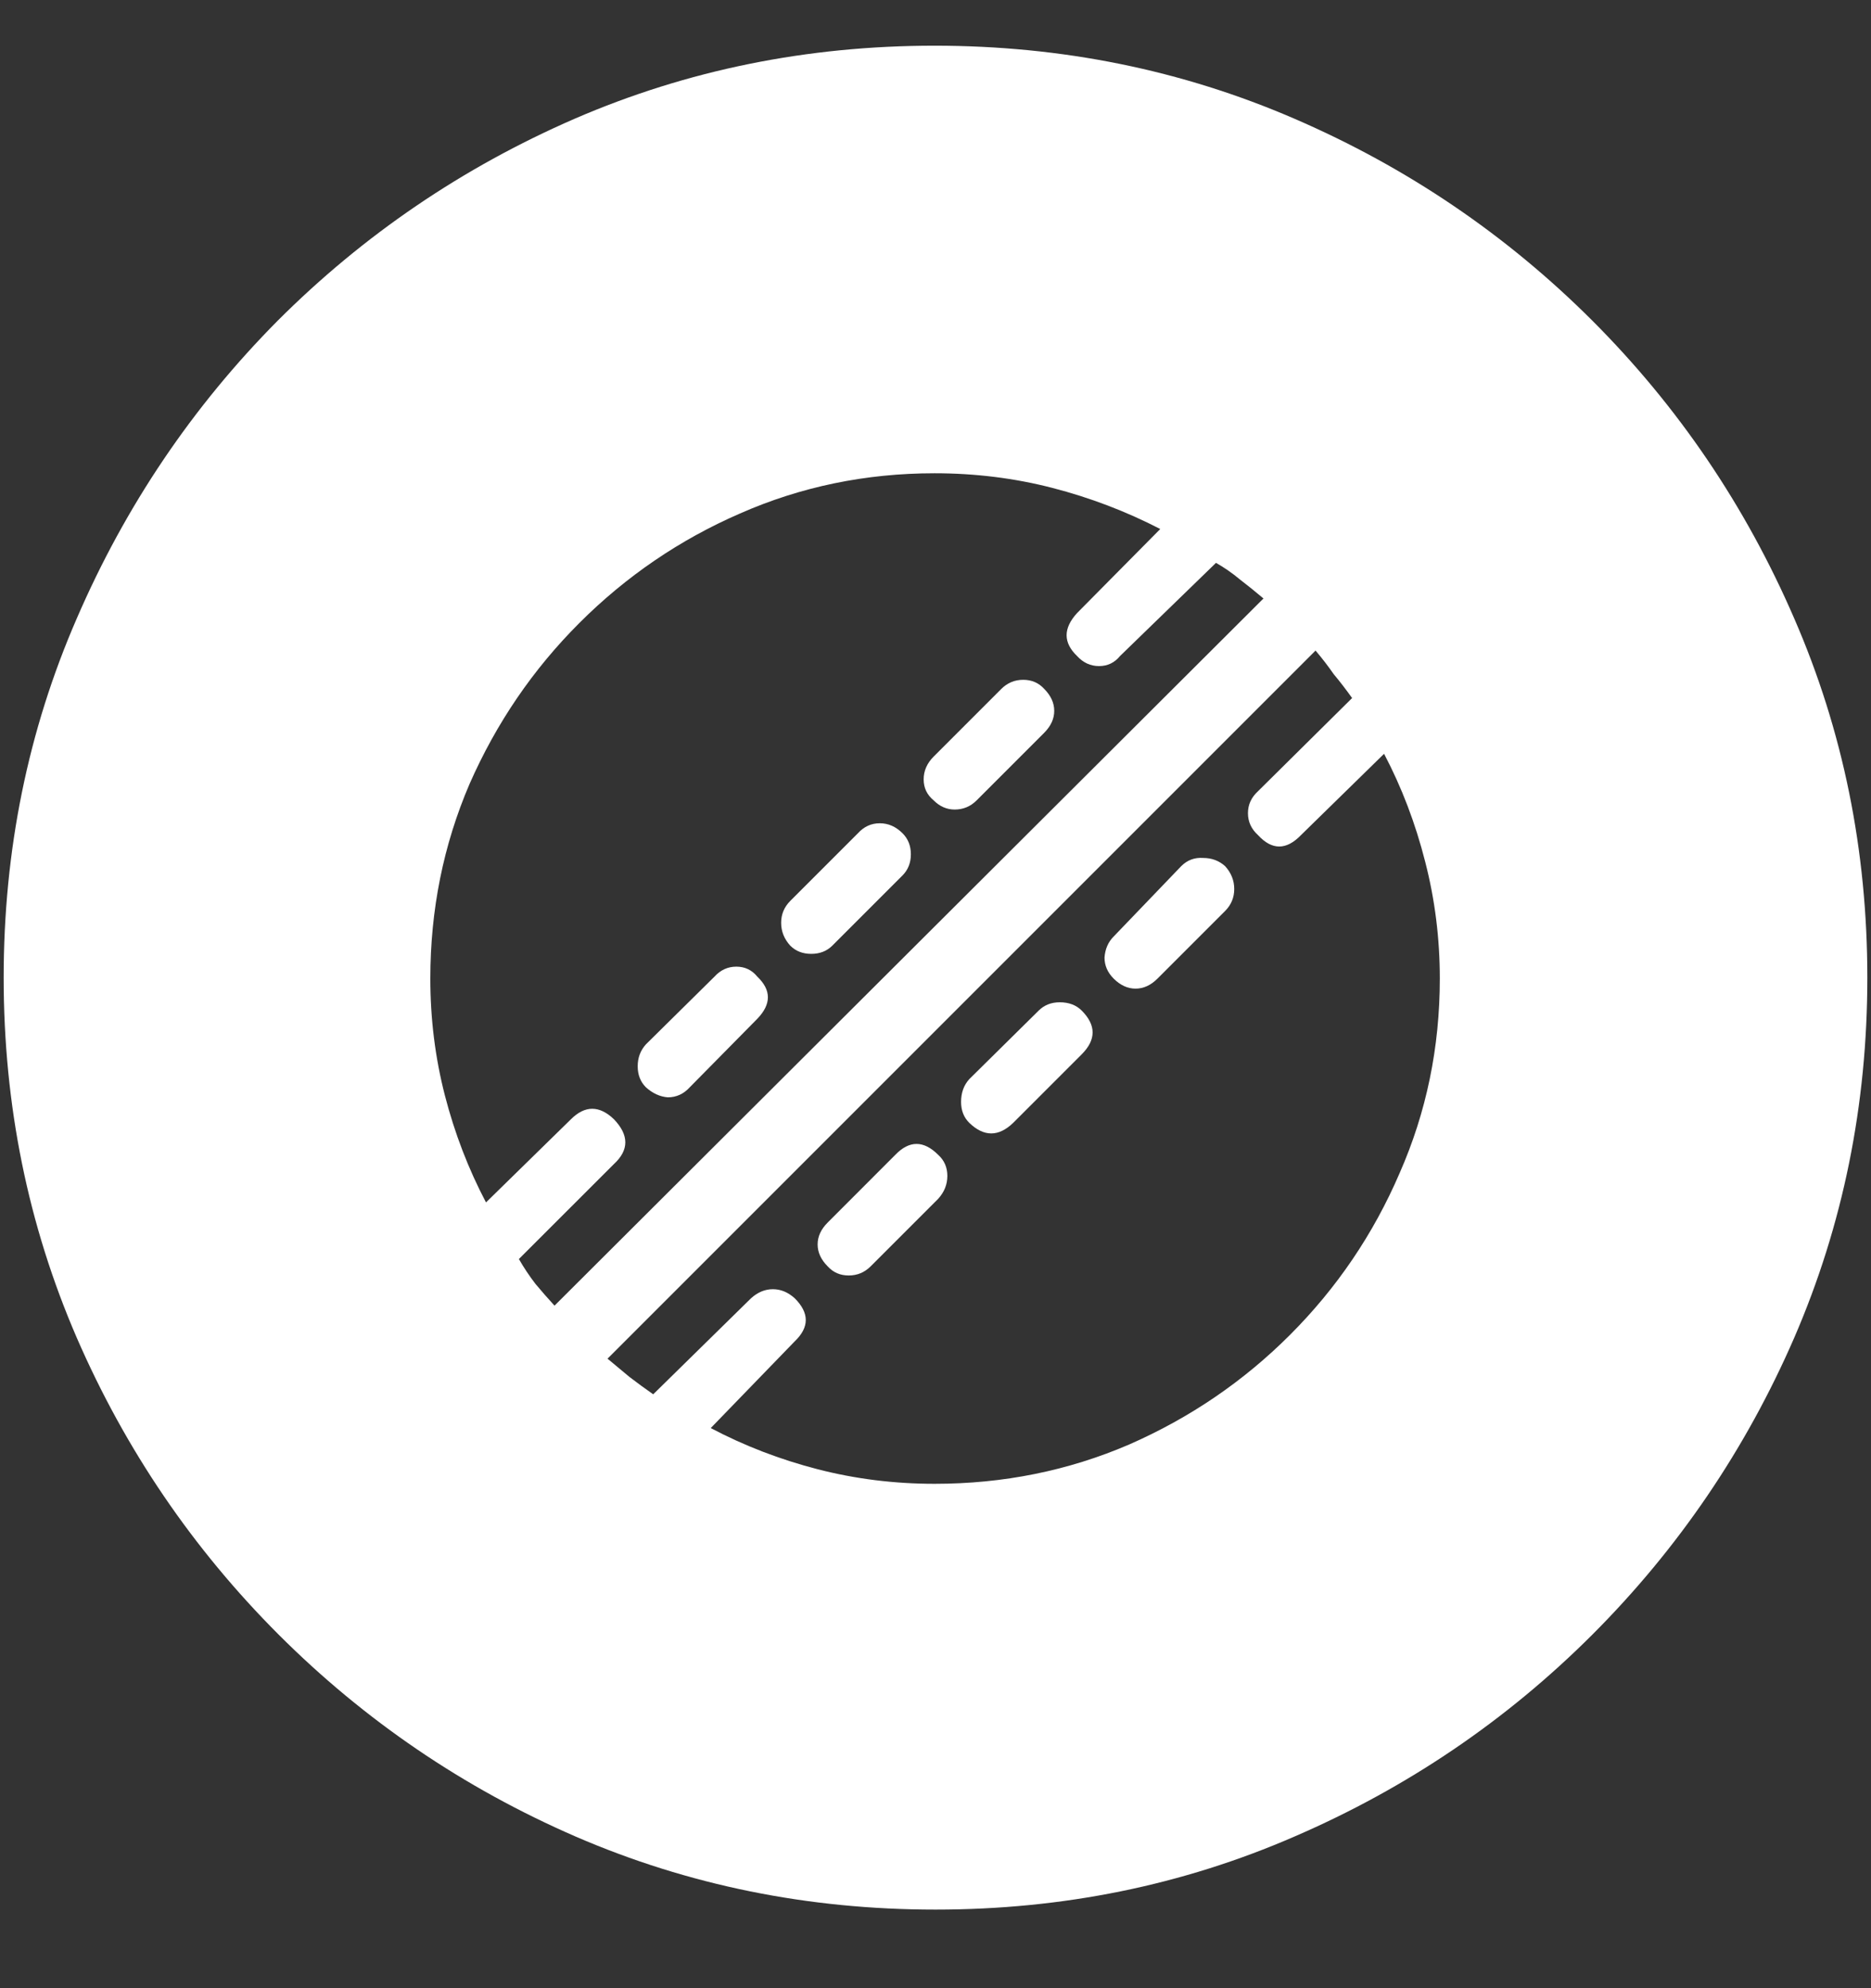<?xml version="1.0" encoding="UTF-8"?>
<svg xmlns="http://www.w3.org/2000/svg" xmlns:xlink="http://www.w3.org/1999/xlink" width="24" height="25.5" viewBox="0 0 24 25.5" version="1.1">
<rect x="0" y="0" width="24" height="25.5" fill="#333333" stroke="none"/>
<g id="surface1">
<path style=" stroke:none;fill-rule:nonzero;fill:rgb(100%,100%,100%);fill-opacity:1;" d="M 12 24.492 C 13.633 24.492 15.168 24.18 16.605 23.555 C 18.051 22.93 19.324 22.066 20.426 20.965 C 21.527 19.863 22.391 18.594 23.016 17.156 C 23.641 15.711 23.953 14.172 23.953 12.539 C 23.953 10.906 23.641 9.371 23.016 7.934 C 22.391 6.488 21.527 5.215 20.426 4.113 C 19.324 3.012 18.051 2.148 16.605 1.523 C 15.16 0.898 13.621 0.586 11.988 0.586 C 10.355 0.586 8.816 0.898 7.371 1.523 C 5.934 2.148 4.664 3.012 3.562 4.113 C 2.469 5.215 1.609 6.488 0.984 7.934 C 0.359 9.371 0.047 10.906 0.047 12.539 C 0.047 14.172 0.359 15.711 0.984 17.156 C 1.609 18.594 2.473 19.863 3.574 20.965 C 4.676 22.066 5.945 22.93 7.383 23.555 C 8.828 24.18 10.367 24.492 12 24.492 Z M 15.598 7.219 C 15.707 7.281 15.809 7.352 15.902 7.43 C 16.004 7.508 16.105 7.59 16.207 7.676 L 7.113 16.746 C 7.027 16.652 6.945 16.559 6.867 16.465 C 6.789 16.363 6.719 16.258 6.656 16.148 L 7.875 14.93 C 8.07 14.75 8.07 14.559 7.875 14.355 C 7.688 14.176 7.504 14.176 7.324 14.355 L 6.234 15.422 C 6.008 14.992 5.832 14.535 5.707 14.051 C 5.582 13.566 5.52 13.066 5.52 12.551 C 5.52 11.668 5.688 10.836 6.023 10.055 C 6.367 9.273 6.836 8.586 7.43 7.992 C 8.031 7.391 8.719 6.922 9.492 6.586 C 10.273 6.242 11.105 6.07 11.988 6.07 C 12.512 6.07 13.016 6.133 13.5 6.258 C 13.984 6.383 14.445 6.559 14.883 6.785 L 13.816 7.863 C 13.637 8.059 13.637 8.242 13.816 8.414 C 13.895 8.5 13.988 8.543 14.098 8.543 C 14.207 8.543 14.297 8.5 14.367 8.414 Z M 13.395 9.398 C 13.48 9.312 13.523 9.219 13.523 9.117 C 13.523 9.016 13.48 8.922 13.395 8.836 C 13.324 8.758 13.234 8.719 13.125 8.719 C 13.016 8.719 12.922 8.758 12.844 8.836 L 11.977 9.703 C 11.891 9.789 11.848 9.887 11.848 9.996 C 11.848 10.105 11.891 10.195 11.977 10.266 C 12.055 10.344 12.145 10.383 12.246 10.383 C 12.355 10.383 12.449 10.344 12.527 10.266 Z M 11.578 11.227 C 11.648 11.156 11.684 11.066 11.684 10.957 C 11.684 10.848 11.648 10.758 11.578 10.688 C 11.492 10.602 11.395 10.559 11.285 10.559 C 11.176 10.559 11.082 10.602 11.004 10.688 L 10.137 11.555 C 10.059 11.633 10.02 11.727 10.02 11.836 C 10.02 11.945 10.059 12.043 10.137 12.129 C 10.207 12.199 10.297 12.234 10.406 12.234 C 10.516 12.234 10.605 12.199 10.676 12.129 Z M 9.715 13.066 C 9.895 12.879 9.895 12.699 9.715 12.527 C 9.645 12.441 9.555 12.398 9.445 12.398 C 9.336 12.398 9.242 12.441 9.164 12.527 L 8.285 13.395 C 8.215 13.473 8.18 13.566 8.18 13.676 C 8.18 13.785 8.215 13.875 8.285 13.945 C 8.371 14.023 8.465 14.066 8.566 14.074 C 8.676 14.074 8.77 14.031 8.848 13.945 Z M 17.754 9.668 C 17.98 10.098 18.156 10.559 18.281 11.051 C 18.406 11.535 18.469 12.035 18.469 12.551 C 18.469 13.434 18.297 14.266 17.953 15.047 C 17.617 15.828 17.148 16.52 16.547 17.121 C 15.953 17.715 15.266 18.184 14.484 18.527 C 13.703 18.863 12.871 19.031 11.988 19.031 C 11.473 19.031 10.973 18.969 10.488 18.844 C 10.004 18.719 9.547 18.543 9.117 18.316 L 10.195 17.203 C 10.383 17.023 10.383 16.84 10.195 16.652 C 10.109 16.574 10.016 16.535 9.914 16.535 C 9.812 16.535 9.719 16.574 9.633 16.652 L 8.379 17.883 C 8.277 17.812 8.176 17.738 8.074 17.66 C 7.98 17.582 7.887 17.504 7.793 17.426 L 16.875 8.344 C 16.961 8.445 17.039 8.547 17.109 8.648 C 17.188 8.742 17.266 8.844 17.344 8.953 L 16.137 10.148 C 16.051 10.227 16.008 10.32 16.008 10.43 C 16.008 10.539 16.051 10.633 16.137 10.711 C 16.316 10.906 16.5 10.906 16.688 10.711 Z M 15.715 11.684 C 15.793 11.605 15.832 11.512 15.832 11.402 C 15.832 11.293 15.793 11.195 15.715 11.109 C 15.637 11.039 15.543 11.004 15.434 11.004 C 15.324 10.996 15.23 11.031 15.152 11.109 L 14.285 12.012 C 14.215 12.082 14.176 12.172 14.168 12.281 C 14.168 12.383 14.207 12.473 14.285 12.551 C 14.371 12.637 14.465 12.68 14.566 12.68 C 14.668 12.68 14.762 12.637 14.848 12.551 Z M 13.875 13.523 C 14.062 13.336 14.062 13.148 13.875 12.961 C 13.805 12.891 13.711 12.855 13.594 12.855 C 13.484 12.855 13.395 12.891 13.324 12.961 L 12.434 13.84 C 12.363 13.918 12.328 14.016 12.328 14.133 C 12.328 14.242 12.363 14.332 12.434 14.402 C 12.621 14.582 12.809 14.582 12.996 14.402 Z M 12.035 15.375 C 12.113 15.289 12.152 15.191 12.152 15.082 C 12.152 14.973 12.113 14.883 12.035 14.812 C 11.848 14.625 11.664 14.625 11.484 14.812 L 10.617 15.68 C 10.531 15.766 10.488 15.859 10.488 15.961 C 10.488 16.062 10.531 16.156 10.617 16.242 C 10.688 16.32 10.777 16.359 10.887 16.359 C 10.996 16.359 11.09 16.32 11.168 16.242 Z M 12.035 15.375 "/>
</g>
</svg>
